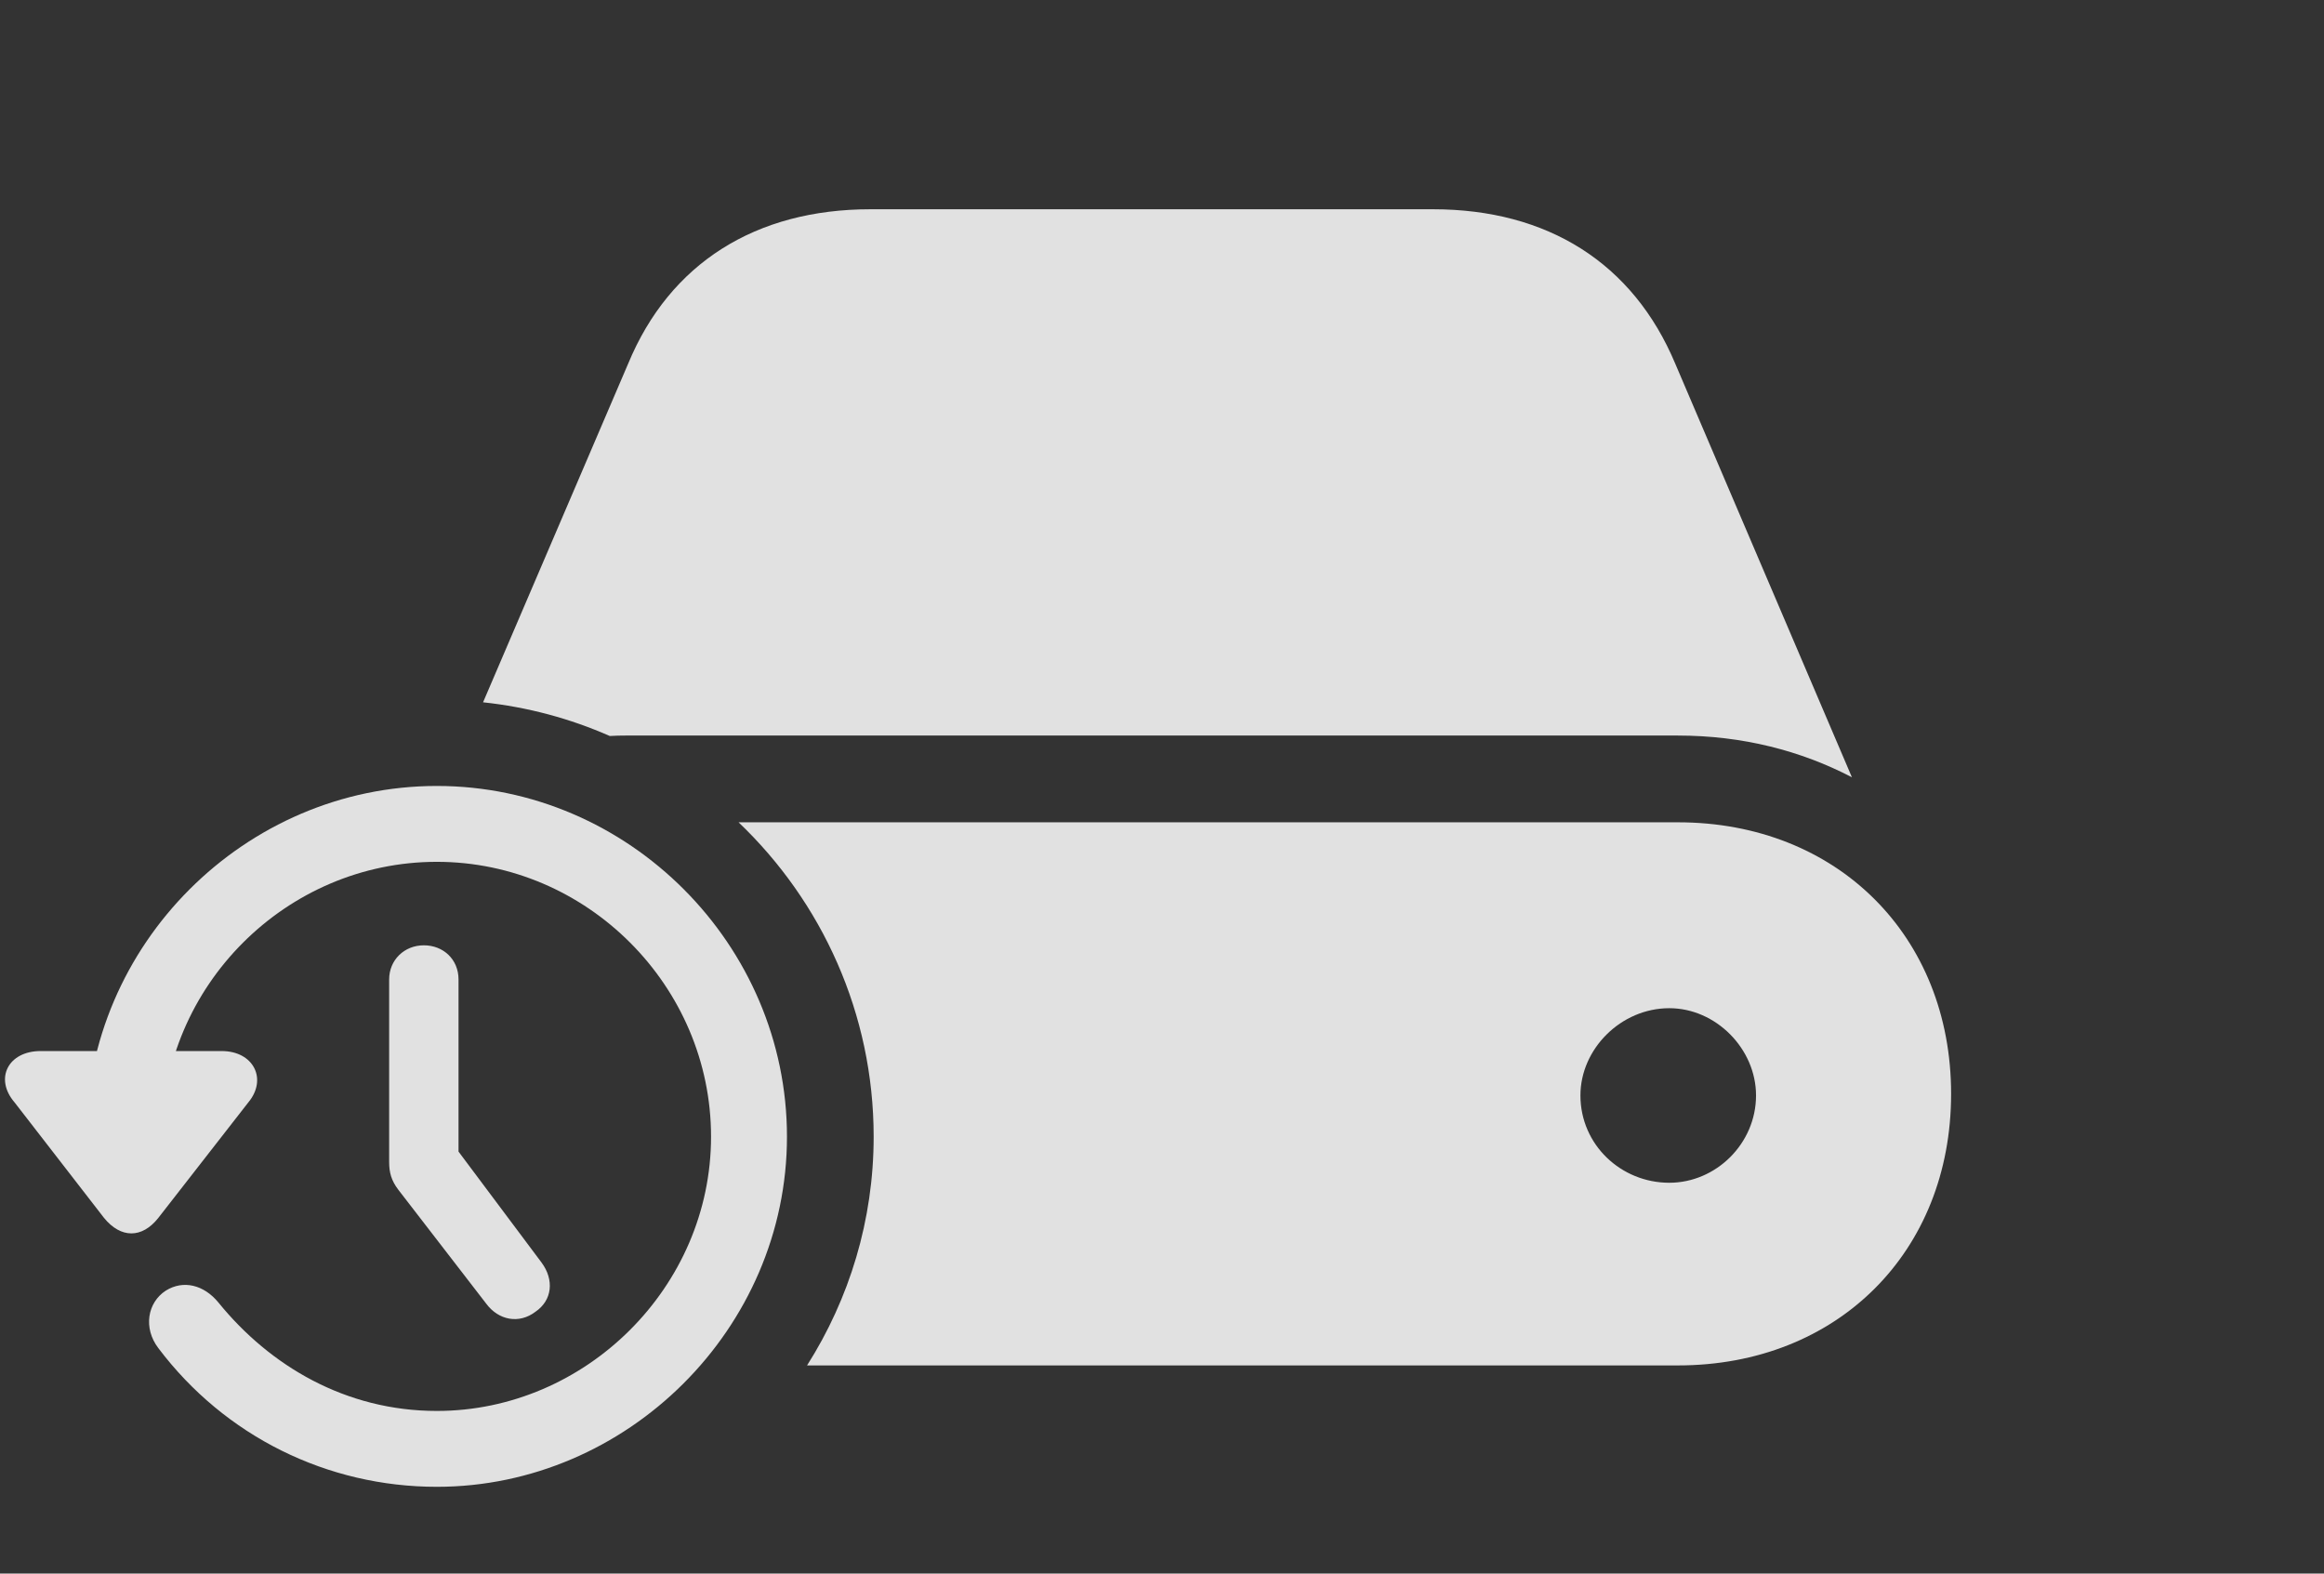 <?xml version="1.0" encoding="UTF-8"?>
<!--Generator: Apple Native CoreSVG 341-->
<!DOCTYPE svg
PUBLIC "-//W3C//DTD SVG 1.1//EN"
       "http://www.w3.org/Graphics/SVG/1.1/DTD/svg11.dtd">
<svg version="1.1" xmlns="http://www.w3.org/2000/svg" xmlns:xlink="http://www.w3.org/1999/xlink" viewBox="0 0 41.875 28.35">
 <rect x="0" y="0" width="41.875" height="28.35" fill="#333333" stroke="none"/>
 <g>
  <rect height="28.35" opacity="0" width="41.875" x="0" y="0"/>
  <path d="M35.156 19.707C35.156 22.559 33.105 24.6 30.234 24.6L14.542 24.6C15.304 23.399 15.742 21.983 15.742 20.479C15.742 18.259 14.807 16.245 13.308 14.815L30.234 14.815C33.105 14.815 35.156 16.865 35.156 19.707ZM28.477 19.736C28.477 20.625 29.209 21.309 30.078 21.309C30.918 21.309 31.641 20.605 31.641 19.736C31.641 18.896 30.918 18.164 30.078 18.164C29.209 18.164 28.477 18.896 28.477 19.736ZM30.186 6.553L33.369 14.004C32.451 13.525 31.396 13.252 30.234 13.252L11.27 13.252C11.174 13.252 11.08 13.254 10.987 13.26C10.274 12.946 9.506 12.738 8.704 12.653L11.318 6.553C12.07 4.736 13.623 3.77 15.684 3.77L25.82 3.77C27.881 3.77 29.424 4.736 30.186 6.553Z" fill="white" fill-opacity="0.85"/>
  <path d="M7.871 26.787C11.299 26.787 14.18 23.936 14.18 20.479C14.18 17.021 11.328 14.16 7.871 14.16C4.414 14.16 1.553 17.021 1.553 20.479L2.92 20.479C2.92 17.764 5.156 15.527 7.871 15.527C10.576 15.527 12.812 17.764 12.812 20.479C12.812 23.184 10.557 25.42 7.871 25.42C6.23 25.42 4.863 24.609 3.936 23.467C3.672 23.145 3.301 23.057 2.988 23.252C2.656 23.467 2.578 23.926 2.852 24.287C4.053 25.879 5.898 26.787 7.871 26.787ZM1.875 21.943C2.178 22.314 2.559 22.314 2.852 21.943L4.473 19.863C4.824 19.443 4.57 18.936 3.994 18.936L0.732 18.936C0.146 18.936-0.107 19.434 0.264 19.863ZM9.648 23.633C9.951 23.428 9.99 23.057 9.756 22.744L7.695 19.99L8.262 21.328L8.262 17.646C8.262 17.285 7.988 17.031 7.637 17.031C7.285 17.031 7.012 17.295 7.012 17.646L7.012 20.938C7.012 21.123 7.051 21.27 7.178 21.436L8.76 23.486C8.984 23.789 9.355 23.857 9.648 23.633Z" fill="white" fill-opacity="0.85"/>
 </g>
</svg>
